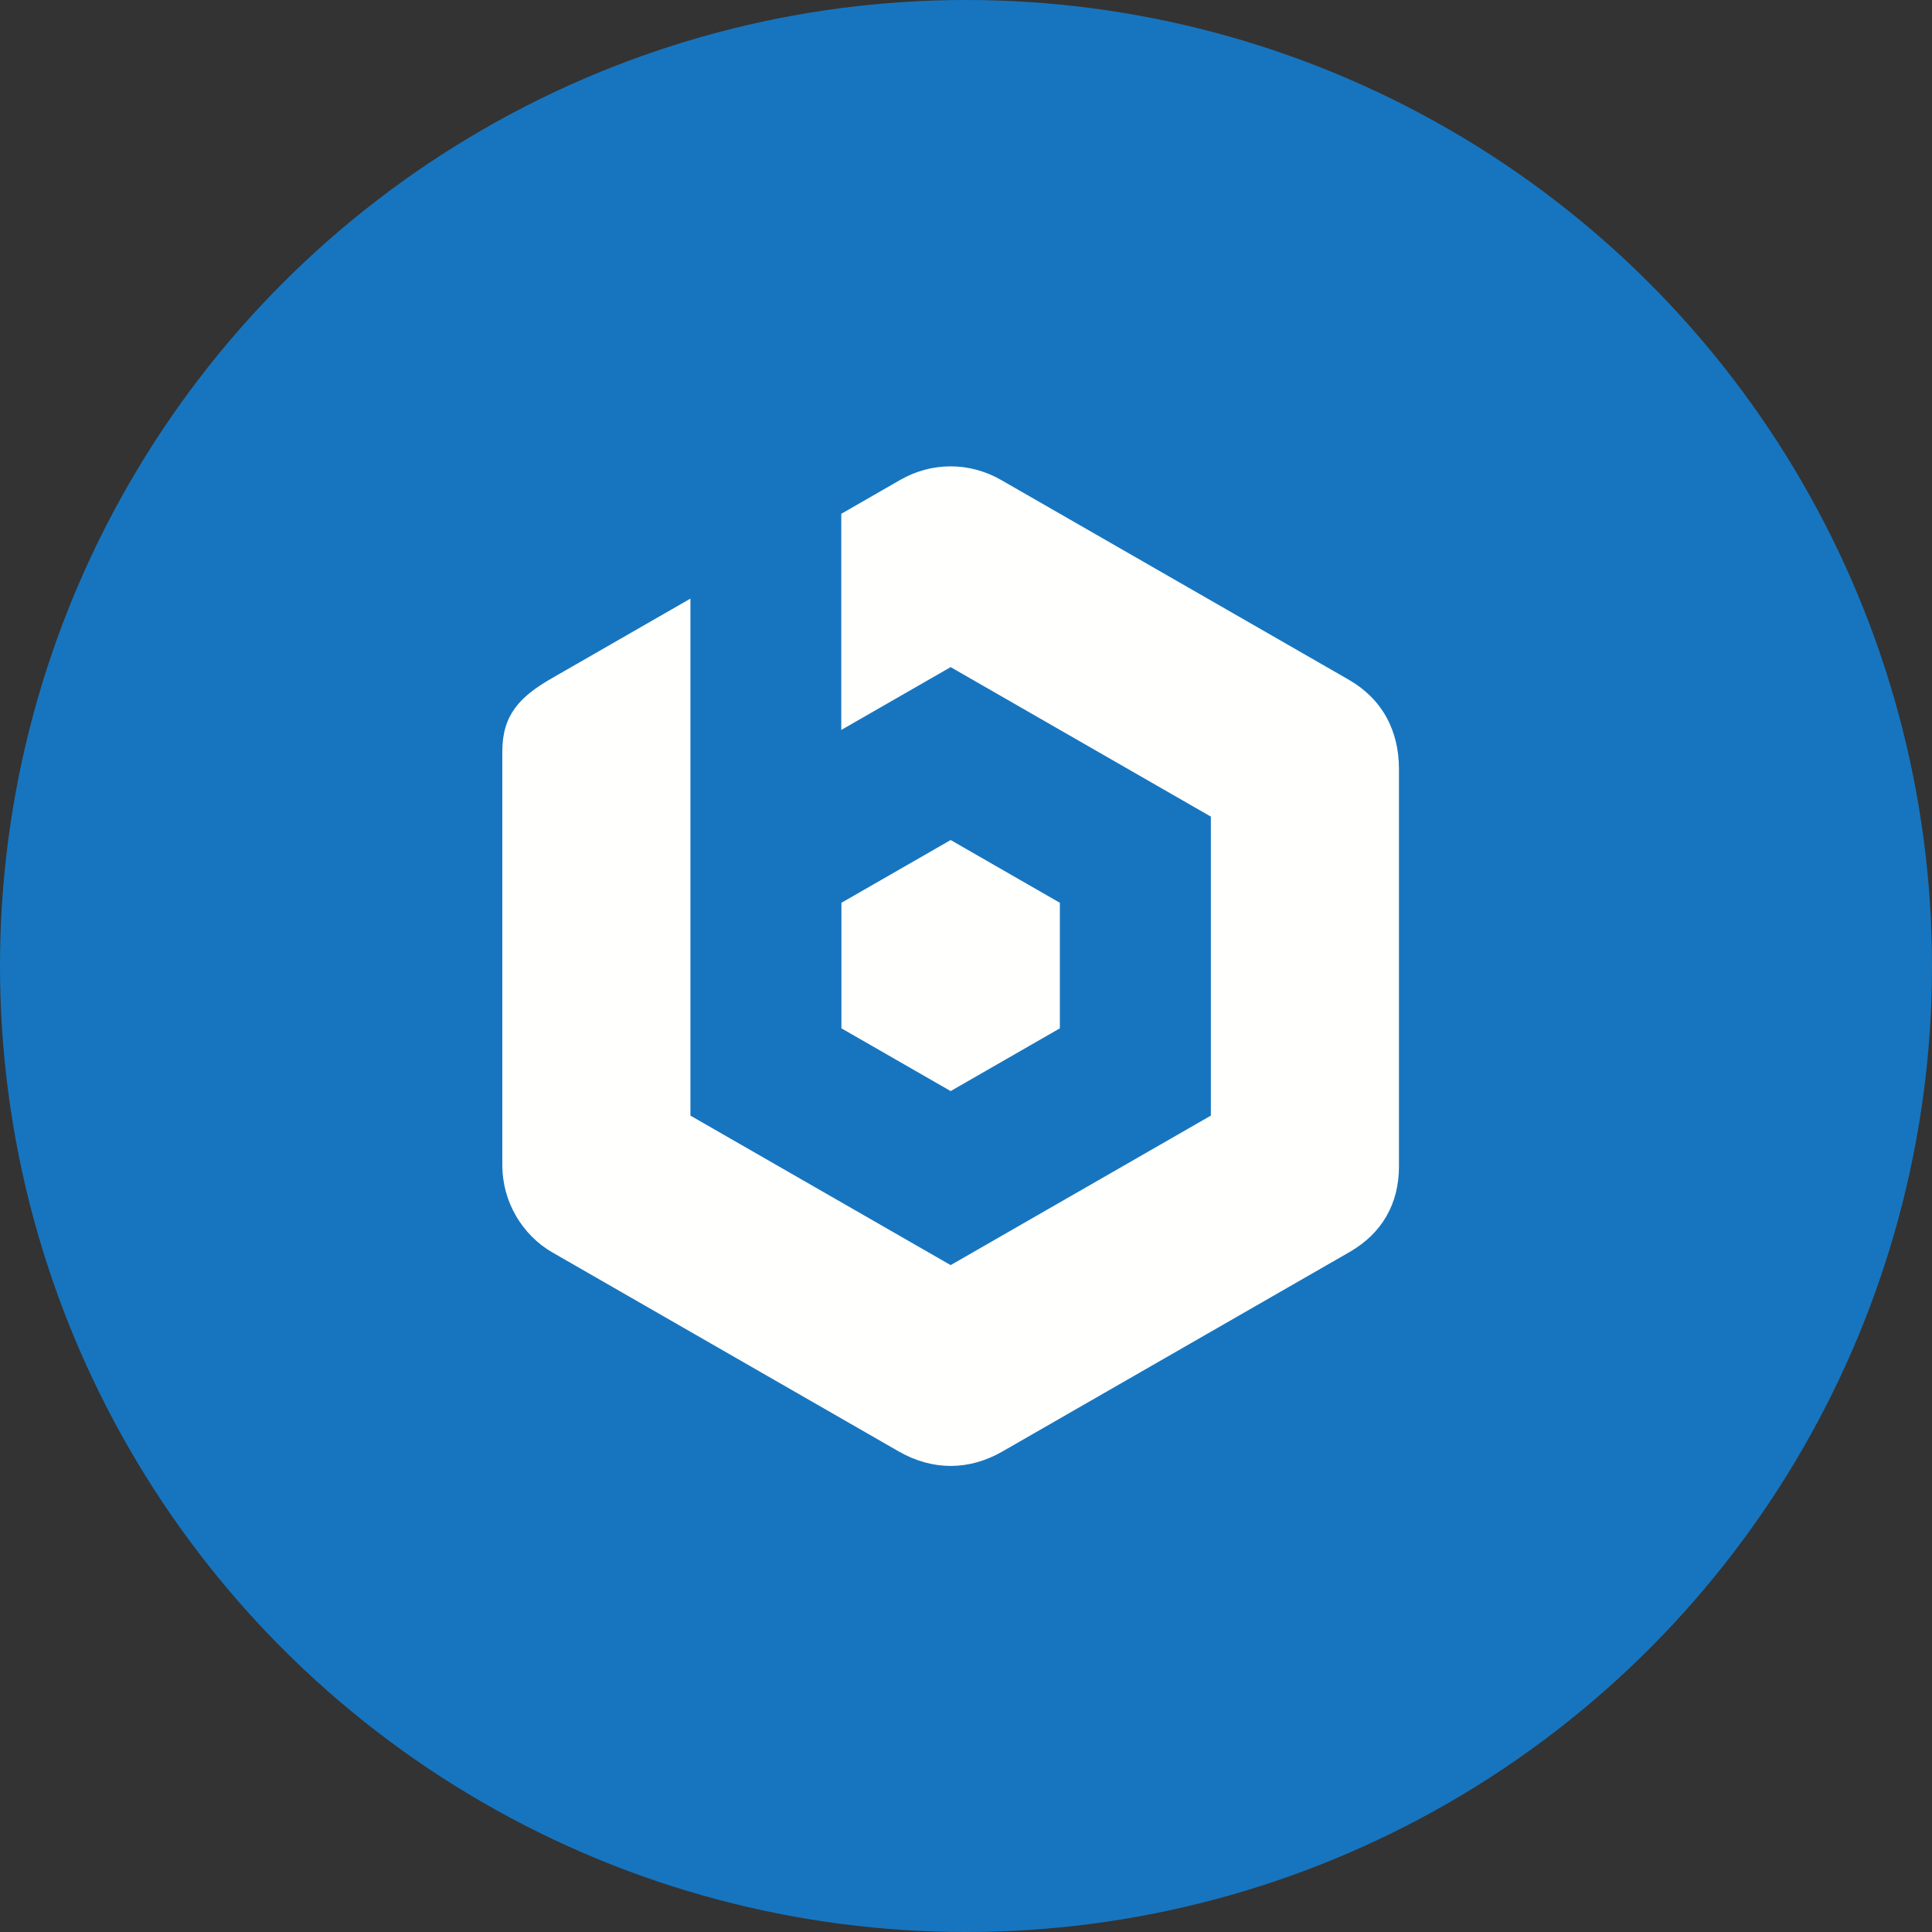 <svg xmlns="http://www.w3.org/2000/svg" width="50" height="50" viewBox="0 0 50 50">
  <rect x="0" y="0" width="50" height="50" fill="#333333" stroke="none"/>
  <g fill="none" fill-rule="evenodd">
    <circle cx="25" cy="25" r="25" fill="#1775BF"/>
    <g fill="#FFFFFE" transform="translate(13 12)">
      <polygon points="14.429 14.612 14.429 11.364 11.603 9.74 8.776 11.364 8.776 14.613 11.603 16.237 14.429 14.613"/>
      <path d="M22.88,6.56 C22.661,6.165 22.334,5.837 21.904,5.59 L12.908,0.421 C12.074,-0.058 11.095,-0.037 10.3,0.419 L8.772,1.297 L8.772,6.891 L11.603,5.265 L18.337,9.134 L18.337,16.872 L11.603,20.741 L4.868,16.872 L4.868,3.492 L1.28,5.554 C0.445,6.033 0,6.508 0,7.448 L0,18.147 C0,18.636 0.131,19.076 0.343,19.448 C0.58,19.865 0.918,20.196 1.293,20.411 L10.252,25.559 C11.129,26.063 12.072,26.065 12.943,25.564 L21.924,20.404 C22.762,19.923 23.205,19.158 23.205,18.187 L23.205,7.904 C23.205,7.398 23.094,6.947 22.88,6.56"/>
    </g>
  </g>
</svg>
